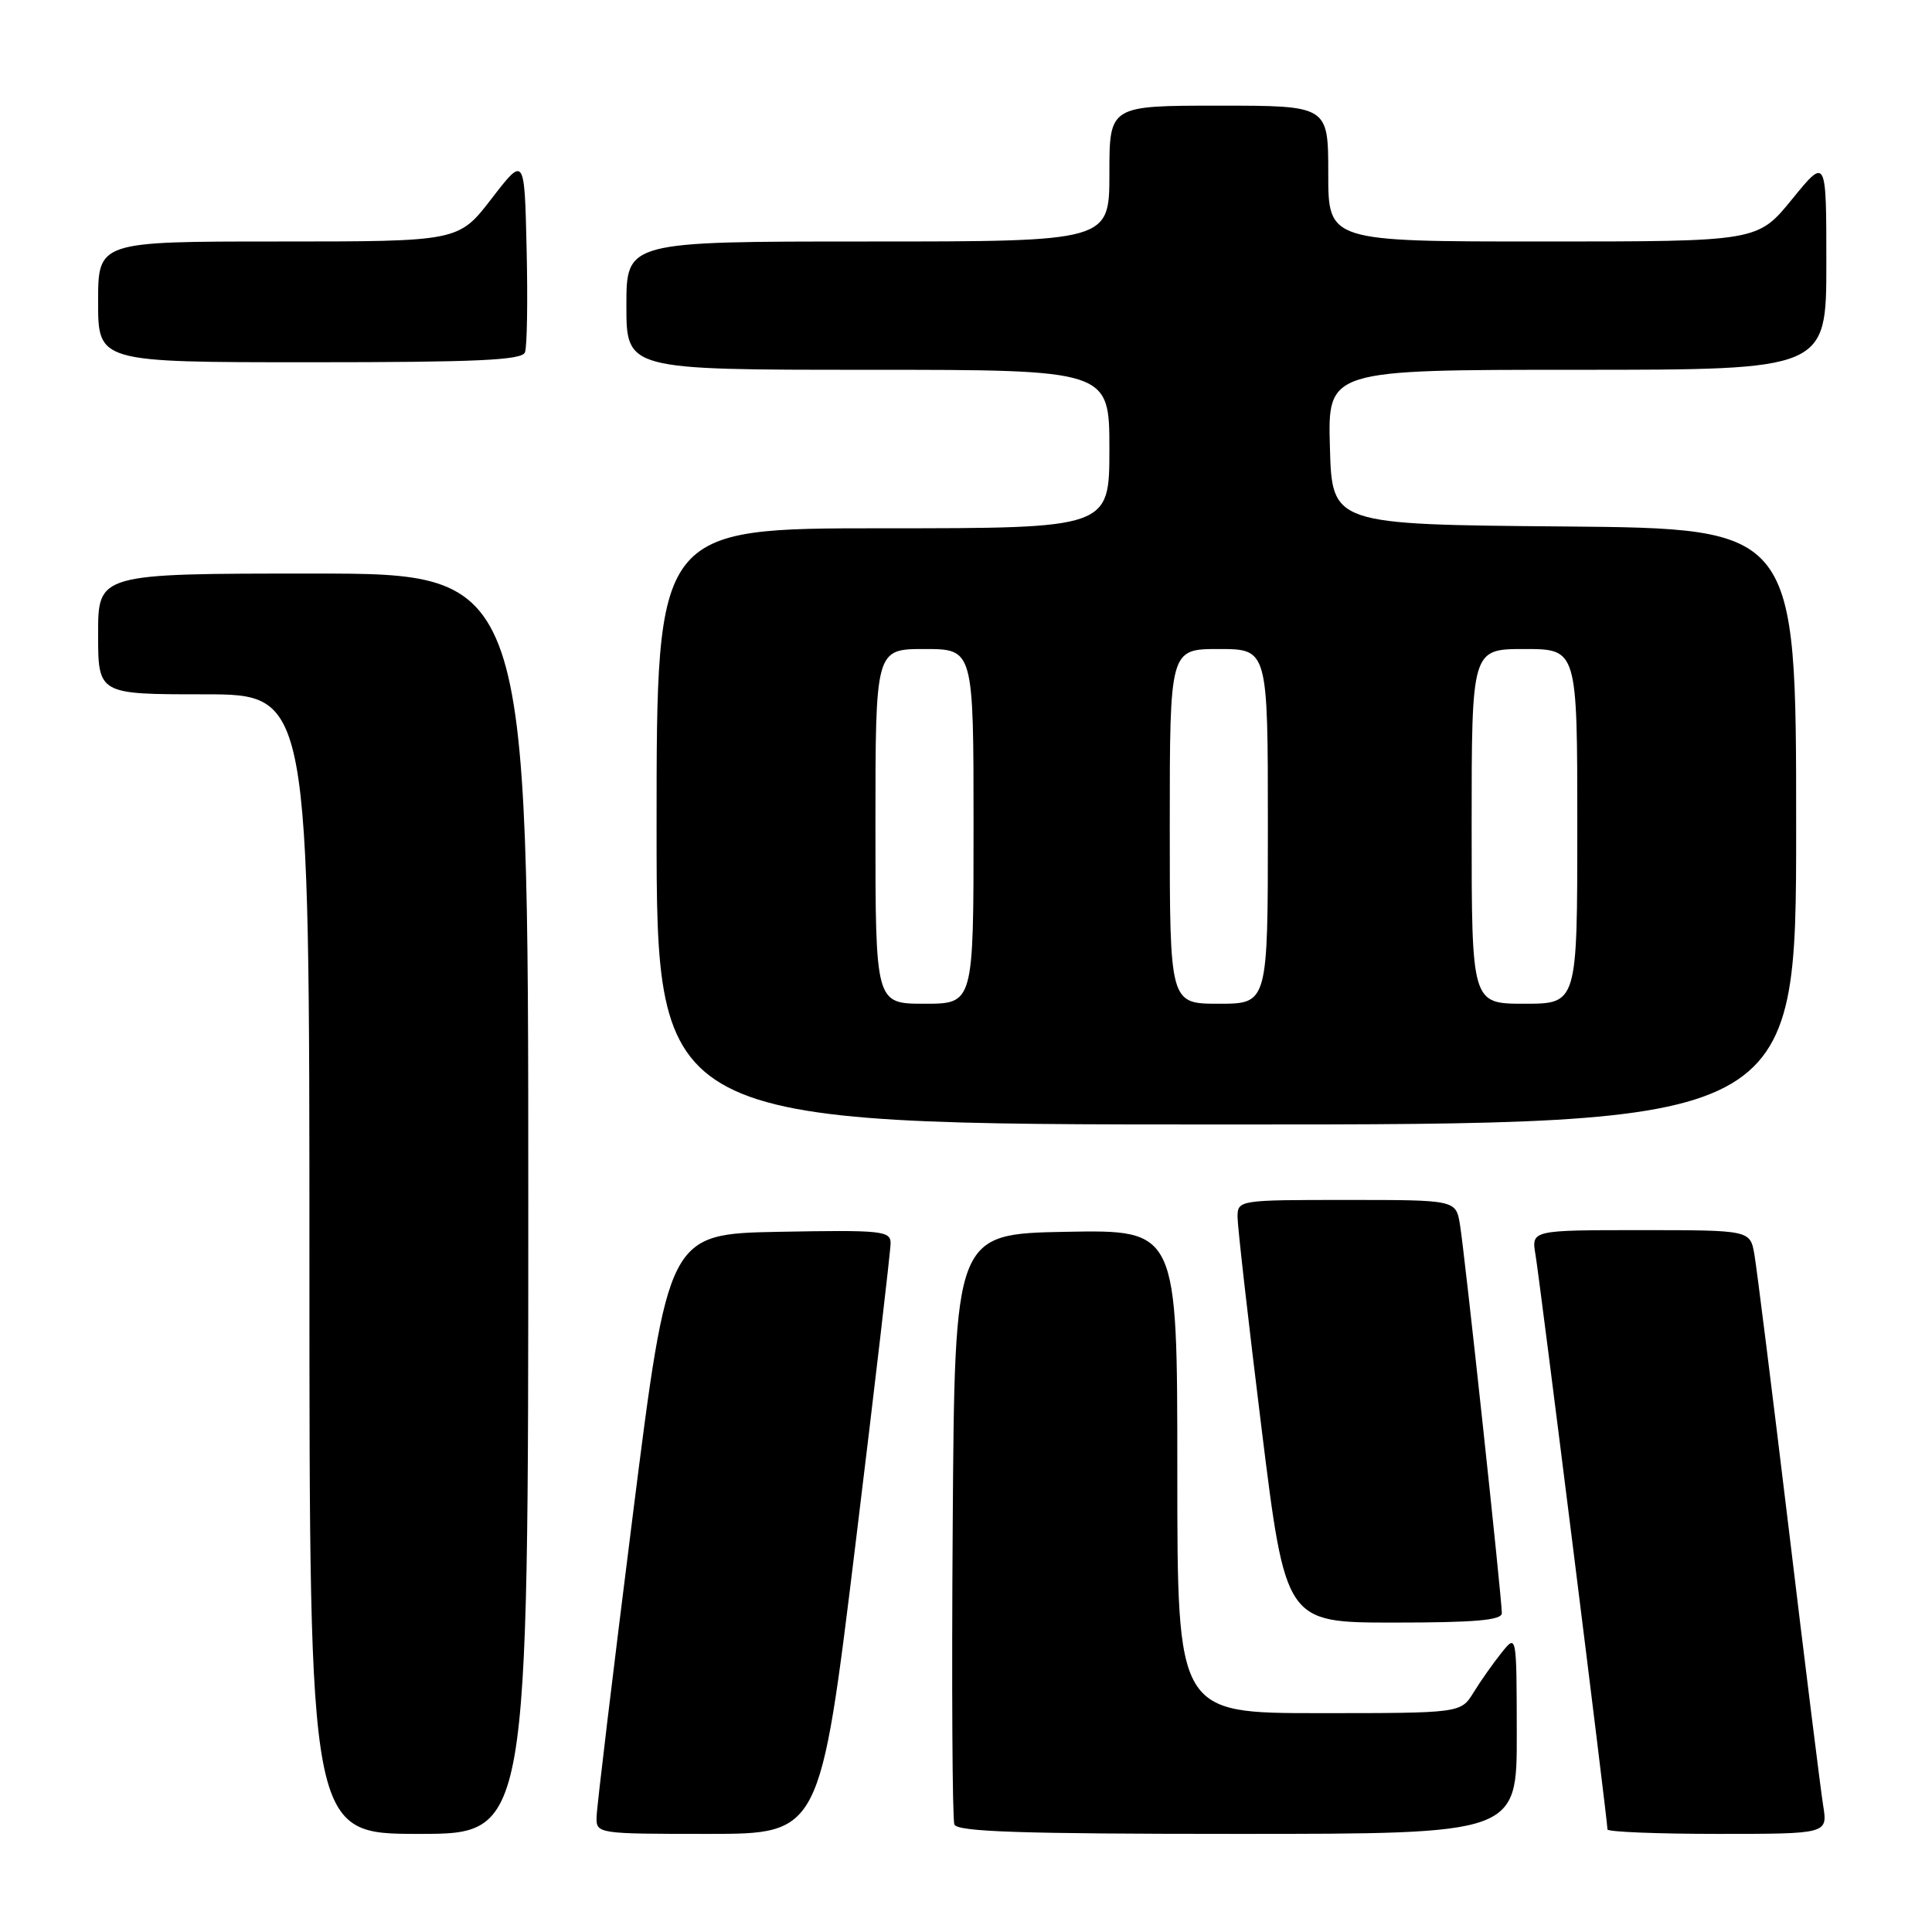 <?xml version="1.0" encoding="UTF-8" standalone="no"?>
<!DOCTYPE svg PUBLIC "-//W3C//DTD SVG 1.1//EN" "http://www.w3.org/Graphics/SVG/1.1/DTD/svg11.dtd" >
<svg xmlns="http://www.w3.org/2000/svg" xmlns:xlink="http://www.w3.org/1999/xlink" version="1.1" viewBox="0 0 256 256">
 <g >
 <path fill="currentColor"
d=" M 70.00 159.50 C 70.00 76.00 70.00 76.00 41.50 76.00 C 13.00 76.00 13.00 76.00 13.00 84.00 C 13.00 92.00 13.00 92.00 27.00 92.00 C 41.00 92.00 41.00 92.00 41.00 167.50 C 41.00 243.00 41.00 243.00 55.50 243.00 C 70.00 243.00 70.00 243.00 70.00 159.50 Z  M 113.34 204.75 C 115.91 183.71 118.01 165.70 118.01 164.72 C 118.00 163.09 116.82 162.97 103.27 163.22 C 88.55 163.50 88.55 163.50 83.82 201.00 C 81.22 221.62 79.07 239.51 79.05 240.75 C 79.00 242.98 79.10 243.00 93.83 243.00 C 108.67 243.00 108.67 243.00 113.34 204.75 Z  M 200.98 229.75 C 200.96 216.50 200.96 216.50 198.96 219.00 C 197.85 220.38 196.19 222.74 195.26 224.25 C 193.57 227.00 193.57 227.00 174.78 227.00 C 156.00 227.00 156.00 227.00 156.00 194.97 C 156.00 162.95 156.00 162.95 141.25 163.22 C 126.50 163.50 126.50 163.50 126.24 202.00 C 126.09 223.17 126.19 241.06 126.46 241.75 C 126.83 242.72 135.22 243.00 163.97 243.00 C 201.00 243.00 201.00 243.00 200.98 229.75 Z  M 241.58 239.25 C 241.25 237.19 239.19 220.65 237.01 202.50 C 234.82 184.35 232.78 168.04 232.47 166.25 C 231.91 163.00 231.91 163.00 217.41 163.00 C 202.91 163.00 202.91 163.00 203.46 166.25 C 204.01 169.44 213.00 241.24 213.00 242.41 C 213.00 242.73 219.56 243.00 227.59 243.00 C 242.18 243.00 242.18 243.00 241.58 239.25 Z  M 199.00 213.75 C 199.00 211.76 194.06 165.84 193.45 162.25 C 192.91 159.00 192.91 159.00 178.45 159.00 C 164.14 159.00 164.00 159.02 163.98 161.25 C 163.98 162.49 165.41 175.09 167.16 189.25 C 170.35 215.00 170.35 215.00 184.68 215.00 C 195.47 215.00 199.00 214.69 199.00 213.75 Z  M 238.00 109.51 C 238.00 70.03 238.00 70.03 207.25 69.76 C 176.50 69.50 176.50 69.50 176.22 59.25 C 175.93 49.00 175.93 49.00 208.97 49.00 C 242.00 49.00 242.00 49.00 242.00 34.91 C 242.00 20.82 242.00 20.82 237.45 26.41 C 232.89 32.00 232.89 32.00 204.45 32.00 C 176.00 32.00 176.00 32.00 176.00 23.00 C 176.00 14.00 176.00 14.00 161.50 14.00 C 147.00 14.00 147.00 14.00 147.00 23.00 C 147.00 32.00 147.00 32.00 115.00 32.00 C 83.00 32.00 83.00 32.00 83.00 40.50 C 83.00 49.00 83.00 49.00 115.00 49.00 C 147.00 49.00 147.00 49.00 147.00 59.50 C 147.00 70.00 147.00 70.00 117.00 70.00 C 87.00 70.00 87.00 70.00 87.00 109.50 C 87.00 149.00 87.00 149.00 162.50 149.00 C 238.00 149.00 238.00 149.00 238.00 109.51 Z  M 69.56 46.69 C 69.84 45.98 69.94 39.82 69.78 33.02 C 69.50 20.66 69.50 20.66 65.13 26.33 C 60.76 32.00 60.76 32.00 36.88 32.00 C 13.00 32.00 13.00 32.00 13.00 40.00 C 13.00 48.00 13.00 48.00 41.03 48.00 C 63.17 48.00 69.17 47.73 69.56 46.69 Z  M 116.00 109.50 C 116.00 86.00 116.00 86.00 122.50 86.00 C 129.00 86.00 129.00 86.00 129.00 109.50 C 129.00 133.00 129.00 133.00 122.50 133.00 C 116.00 133.00 116.00 133.00 116.00 109.50 Z  M 155.00 109.50 C 155.00 86.00 155.00 86.00 161.50 86.00 C 168.00 86.00 168.00 86.00 168.00 109.50 C 168.00 133.00 168.00 133.00 161.50 133.00 C 155.00 133.00 155.00 133.00 155.00 109.50 Z  M 195.00 109.50 C 195.00 86.00 195.00 86.00 202.00 86.00 C 209.00 86.00 209.00 86.00 209.00 109.50 C 209.00 133.00 209.00 133.00 202.00 133.00 C 195.00 133.00 195.00 133.00 195.00 109.50 Z "/>
</g>
</svg>